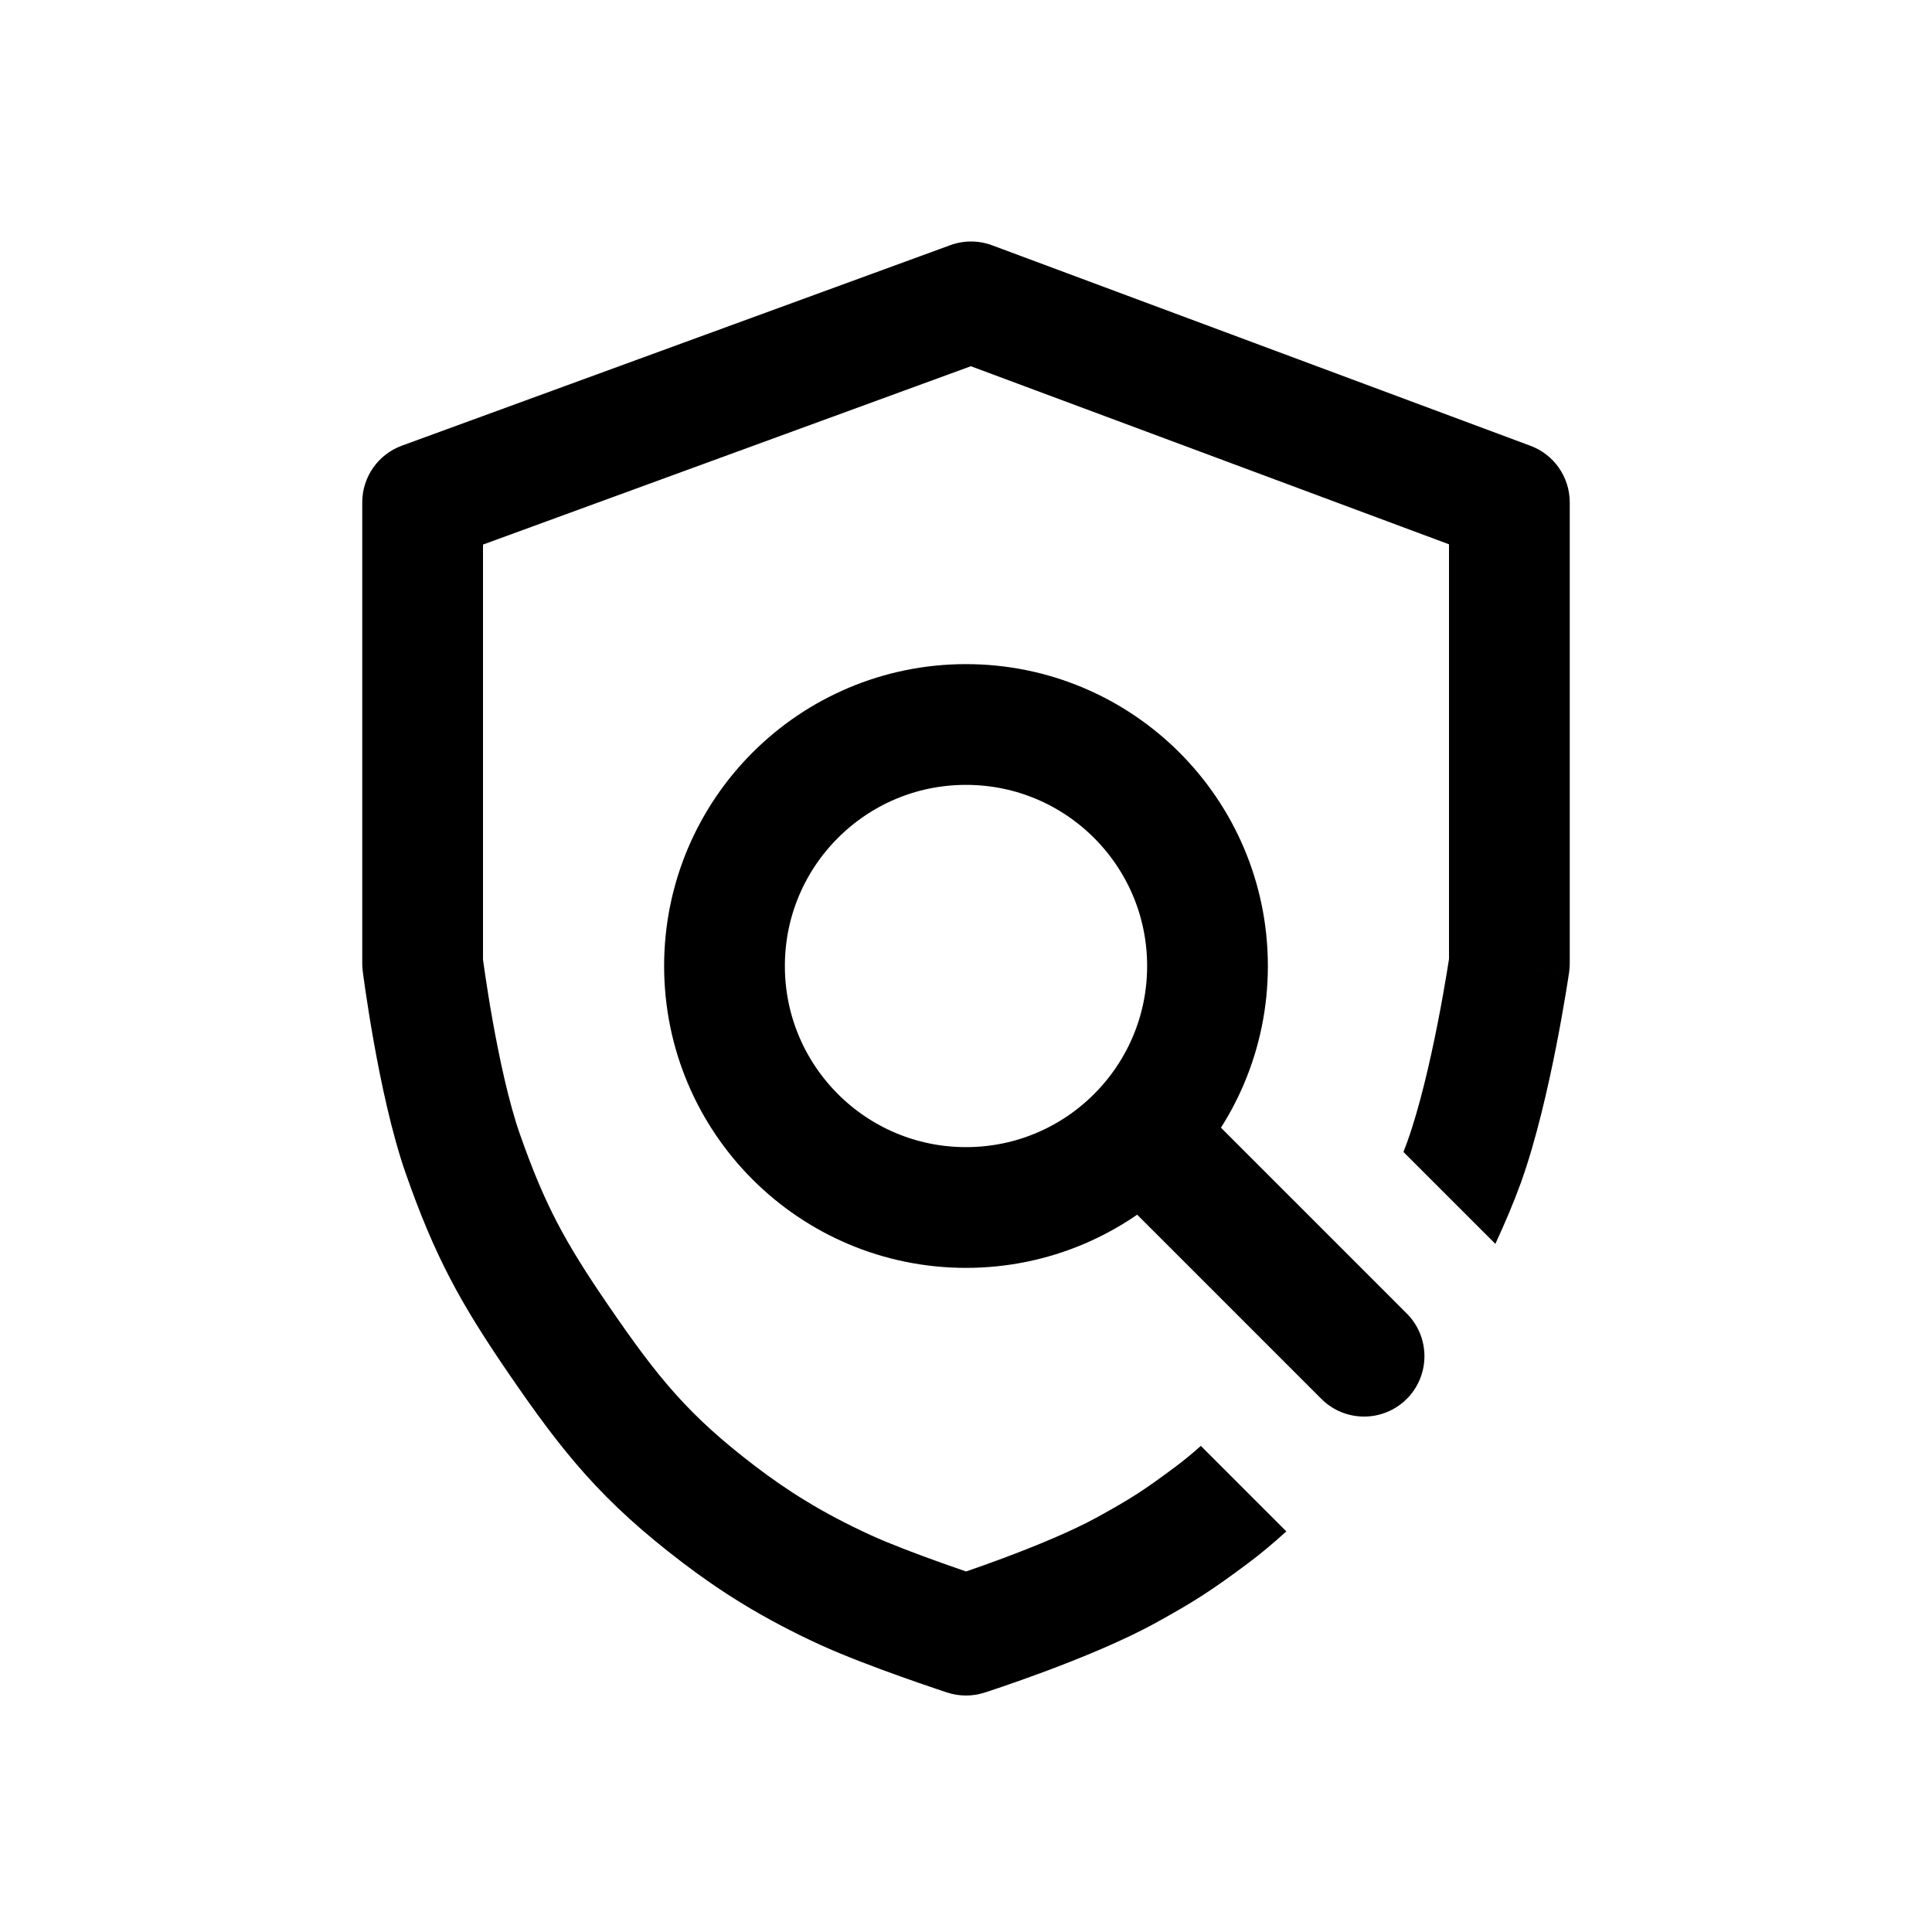 <svg width="192" height="192" viewBox="0 0 192 192" fill="none" xmlns="http://www.w3.org/2000/svg">
    <circle cx="96" cy="96" r="24" stroke="black" stroke-width="12"/>
    <path d="M111.062 118.766C108.719 116.423 108.719 112.624 111.062 110.28V110.28C113.406 107.937 117.205 107.937 119.548 110.28L139.802 130.535C142.145 132.878 142.145 136.677 139.802 139.02V139.02C137.459 141.363 133.66 141.363 131.317 139.02L111.062 118.766Z" fill="black"/>
    <path fill-rule="evenodd" clip-rule="evenodd" d="M98.594 24.377C97.255 23.879 95.782 23.874 94.44 24.365L39.94 44.289C37.574 45.154 36 47.405 36 49.925V95.751C36 96.004 36.016 96.256 36.048 96.507L42 95.751C36.048 96.507 36.048 96.507 36.048 96.507L36.048 96.509L36.048 96.512L36.05 96.521L36.054 96.553L36.069 96.667C36.081 96.764 36.1 96.903 36.124 97.082C36.173 97.438 36.244 97.948 36.337 98.581C36.523 99.844 36.799 101.604 37.155 103.598C37.853 107.496 38.92 112.623 40.339 116.666C43.222 124.883 45.728 129.46 50.55 136.5C55.985 144.436 59.826 149.2 67.867 155.318C71.459 158.052 75.638 160.766 81.499 163.454C83.916 164.562 87.127 165.761 89.605 166.645C90.871 167.096 91.996 167.483 92.806 167.758C93.211 167.895 93.538 168.005 93.766 168.081C93.88 168.119 93.969 168.148 94.031 168.168L94.102 168.192L94.122 168.198L94.127 168.2L94.129 168.201L94.13 168.201C94.13 168.201 94.13 168.201 96 162.5L94.13 168.201C95.332 168.595 96.628 168.6 97.833 168.213L96 162.5C97.833 168.213 97.833 168.213 97.833 168.213L97.834 168.213L97.837 168.212L97.846 168.209L97.873 168.2L97.97 168.169C98.054 168.142 98.173 168.102 98.326 168.052C98.631 167.952 99.068 167.806 99.608 167.621C100.687 167.253 102.189 166.727 103.884 166.094C107.196 164.858 111.542 163.108 114.901 161.252C118.595 159.212 120.353 158.104 124.095 155.304C125.337 154.374 126.595 153.315 127.834 152.188L119.338 143.692C118.505 144.433 117.689 145.11 116.905 145.696C113.62 148.154 112.327 148.965 109.099 150.748C106.554 152.154 102.9 153.653 99.689 154.852C98.261 155.384 96.978 155.837 96.006 156.171C95.333 155.94 94.52 155.657 93.636 155.342C91.195 154.471 88.406 153.42 86.501 152.546C81.541 150.272 78.115 148.037 75.133 145.768C68.455 140.688 65.453 137.023 60.45 129.719C56.117 123.392 54.139 119.751 51.661 112.692C50.578 109.605 49.645 105.268 48.968 101.484C48.637 99.638 48.382 98.002 48.209 96.831C48.123 96.246 48.057 95.779 48.014 95.462L48 95.356V54.119L96.481 36.395L144 54.093V95.302L143.989 95.371C143.939 95.698 143.863 96.18 143.763 96.785C143.562 97.996 143.267 99.689 142.89 101.61C142.119 105.53 141.064 110.103 139.853 113.471C139.736 113.798 139.61 114.135 139.475 114.481L148.608 123.614C149.561 121.546 150.459 119.442 151.147 117.529C152.675 113.274 153.869 107.971 154.665 103.923C155.07 101.86 155.386 100.045 155.601 98.745C155.709 98.093 155.792 97.568 155.849 97.203C155.877 97.02 155.899 96.876 155.913 96.777L155.931 96.661L155.936 96.628L155.937 96.619L155.937 96.615L155.938 96.614C155.938 96.614 155.938 96.613 150 95.751L155.938 96.613C155.979 96.328 156 96.04 156 95.751V49.925C156 47.419 154.442 45.176 152.094 44.302L98.594 24.377Z" fill="black"/>
</svg>

